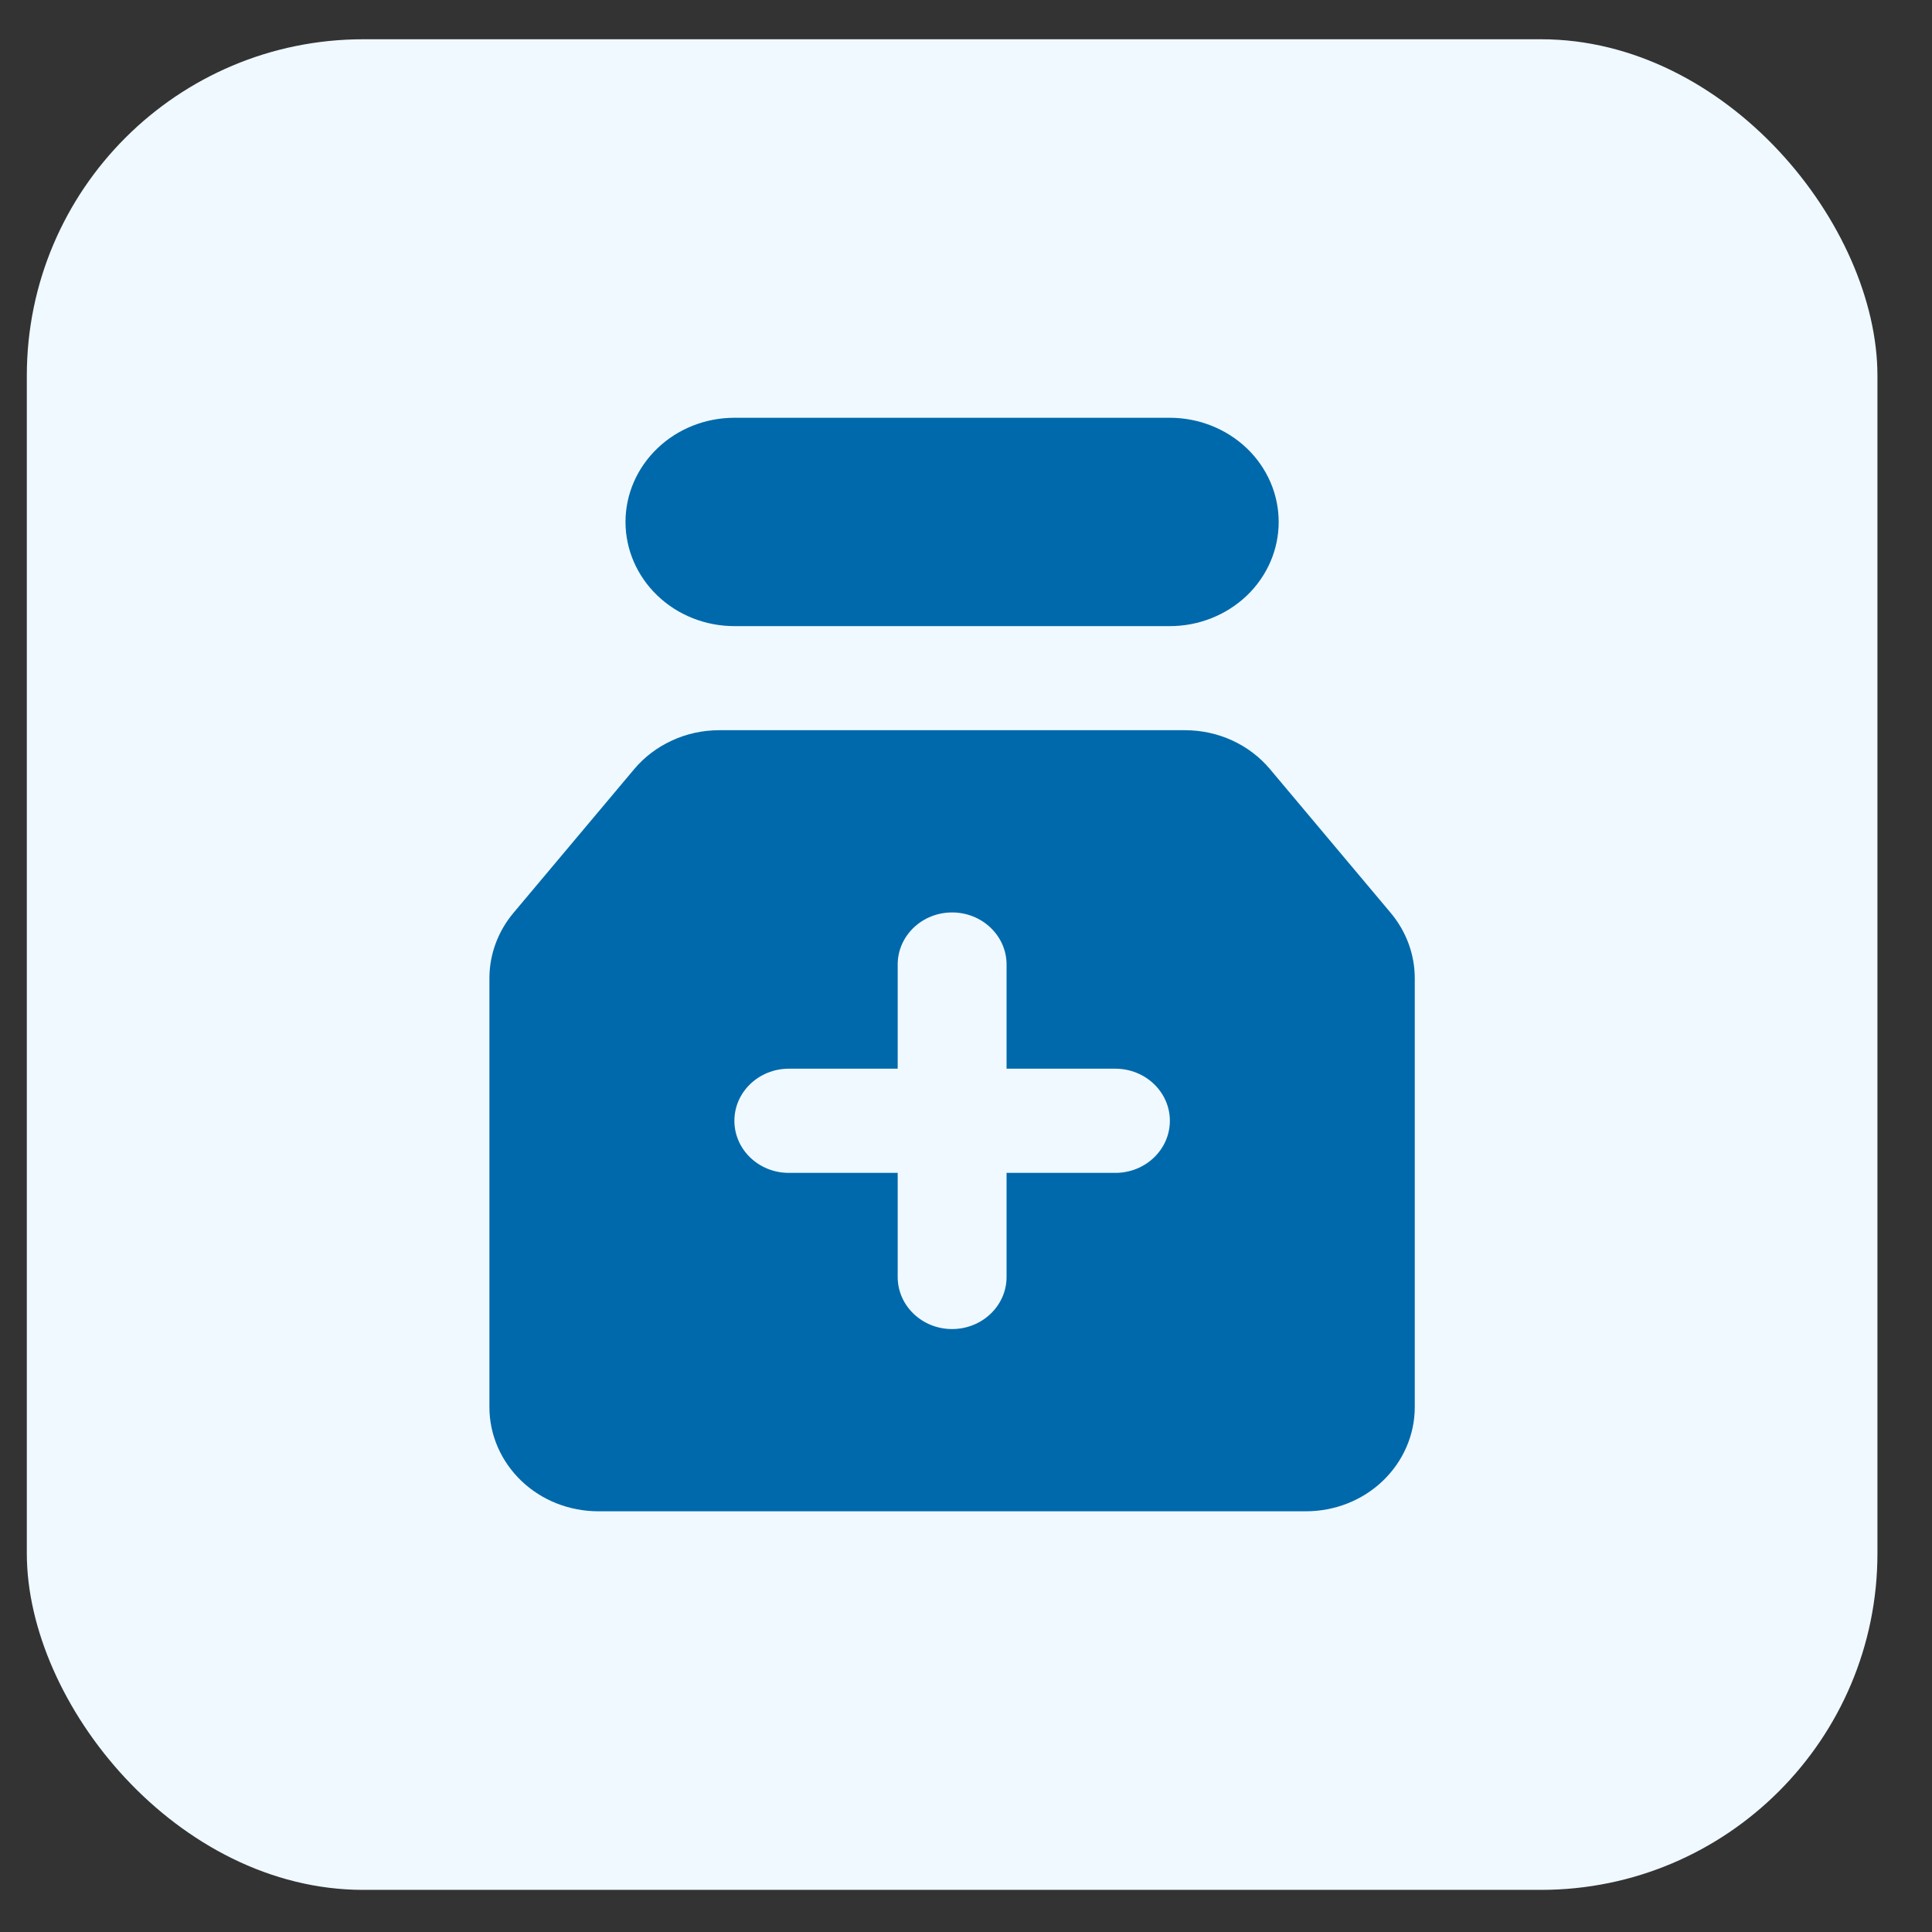 <svg width="25" height="25" viewBox="0 0 25 25" fill="none" xmlns="http://www.w3.org/2000/svg">
<rect x="0" y="0" width="25" height="25" fill="#333333" stroke="none"/>
<rect x="0.347" y="0.508" width="23.947" height="23.947" rx="4.354" fill="#EFF9FF"/>
<path d="M9.503 5.406C9.129 5.406 8.771 5.548 8.507 5.801C8.243 6.054 8.094 6.396 8.094 6.754C8.094 7.111 8.243 7.454 8.507 7.707C8.771 7.96 9.129 8.102 9.503 8.102H15.138C15.323 8.102 15.506 8.067 15.677 7.999C15.848 7.931 16.003 7.832 16.134 7.707C16.265 7.582 16.368 7.433 16.439 7.27C16.51 7.106 16.546 6.931 16.546 6.754C16.546 6.577 16.51 6.402 16.439 6.238C16.368 6.075 16.265 5.926 16.134 5.801C16.003 5.676 15.848 5.577 15.677 5.509C15.506 5.441 15.323 5.406 15.138 5.406H9.503Z" fill="#0069AB"/>
<path fill-rule="evenodd" clip-rule="evenodd" d="M9.305 9.449C9.094 9.449 8.886 9.494 8.696 9.582C8.506 9.669 8.339 9.795 8.207 9.952L6.644 11.813C6.443 12.053 6.333 12.351 6.333 12.658V18.209C6.333 18.566 6.482 18.909 6.746 19.162C7.01 19.415 7.369 19.556 7.742 19.556H16.898C17.272 19.556 17.63 19.415 17.894 19.162C18.158 18.909 18.307 18.566 18.307 18.209V12.658C18.307 12.351 18.197 12.053 17.996 11.813L16.433 9.952C16.301 9.795 16.134 9.668 15.944 9.581C15.754 9.494 15.546 9.449 15.335 9.449H9.305ZM13.025 12.481C13.025 12.109 12.709 11.807 12.32 11.807C11.931 11.807 11.616 12.109 11.616 12.481V13.829H10.207C9.818 13.829 9.503 14.131 9.503 14.503C9.503 14.875 9.818 15.177 10.207 15.177H11.616V16.524C11.616 16.896 11.931 17.198 12.32 17.198C12.709 17.198 13.025 16.896 13.025 16.524V15.177H14.433C14.822 15.177 15.138 14.875 15.138 14.503C15.138 14.131 14.822 13.829 14.433 13.829H13.025V12.481Z" fill="#0069AB"/>
</svg>
